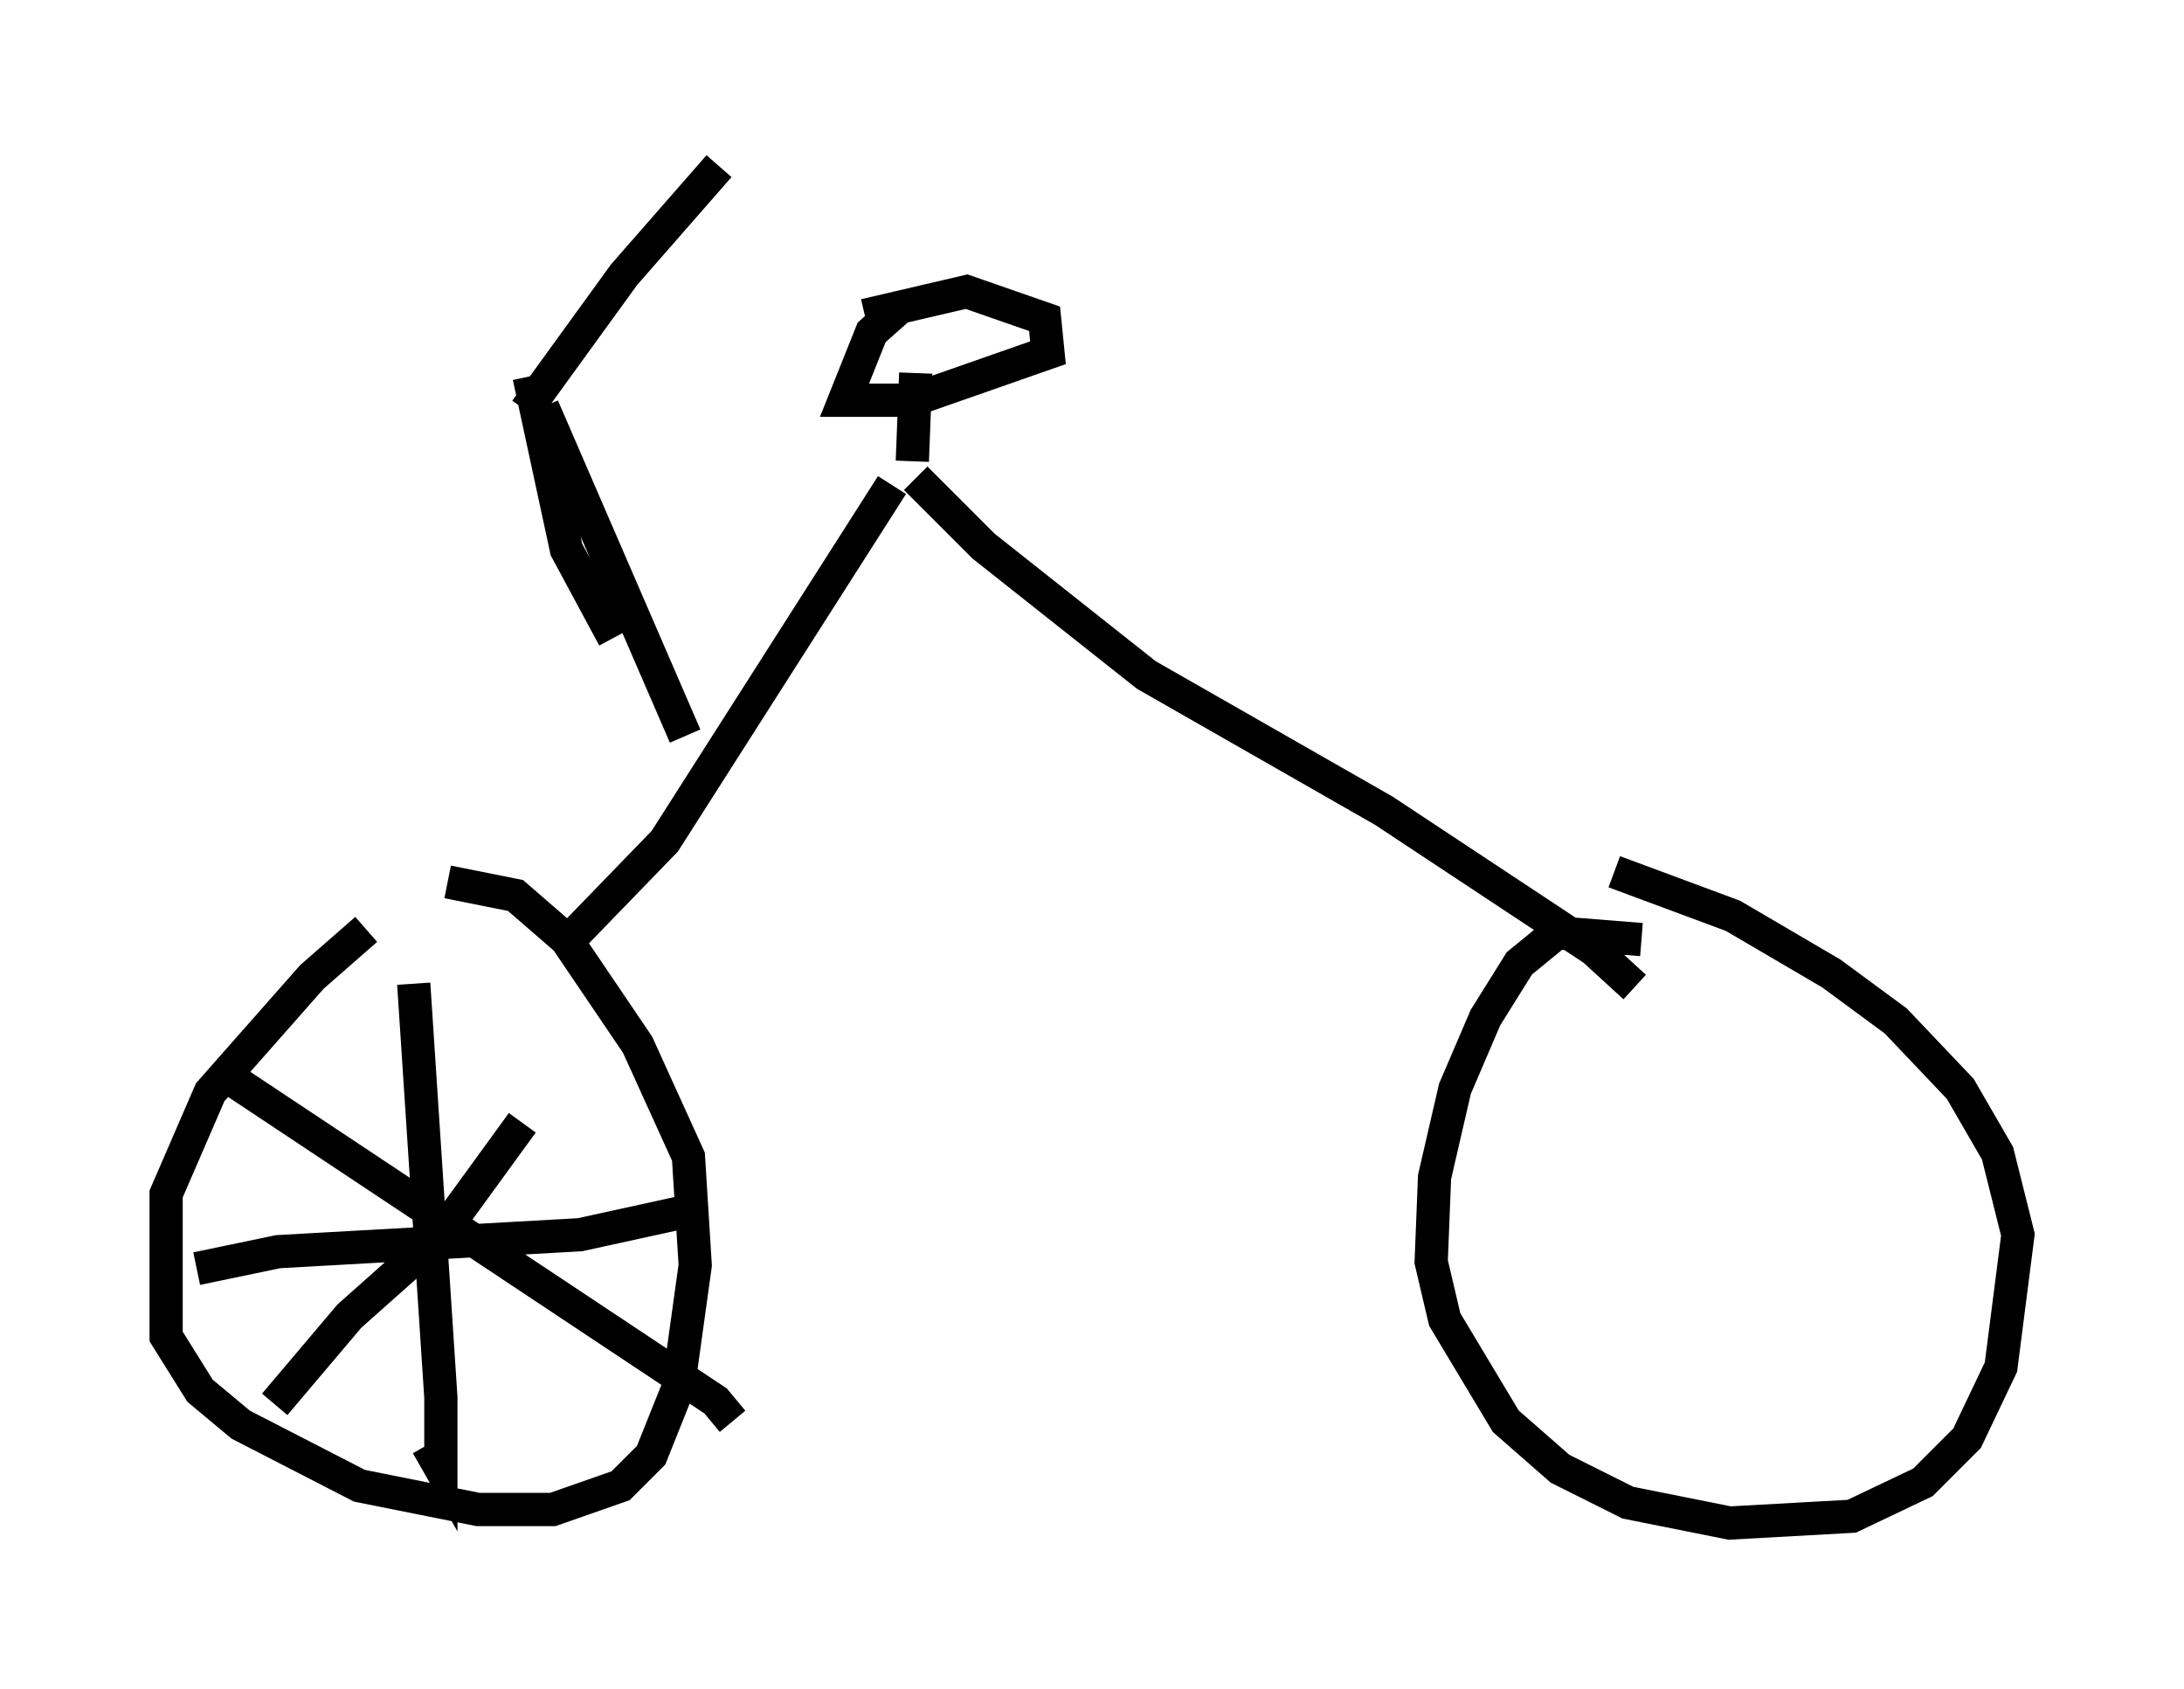 <?xml version="1.0" encoding="utf-8" ?>
<svg baseProfile="full" height="50.834" version="1.1" width="65.738" xmlns="http://www.w3.org/2000/svg" xmlns:ev="http://www.w3.org/2001/xml-events" xmlns:xlink="http://www.w3.org/1999/xlink"><defs /><rect fill="white" height="50.834" width="65.738" x="0" y="0" /><path d="M12.554, 27.152 m-1.531, 0.817 l-1.633, 1.429 -3.063, 3.471 l-1.327, 3.063 0.0, 4.288 l1.021, 1.633 1.225, 1.021 l3.573, 1.838 3.573, 0.715 l2.246, 0.0 2.042, -0.715 l0.919, -0.919 0.817, -2.042 l0.51, -3.675 -0.204, -3.267 l-1.531, -3.369 -2.144, -3.165 l-1.531, -1.327 -2.042, -0.408 m-1.021, 3.063 l0.817, 12.454 0.0, 2.144 l-0.408, -0.715 m-6.942, -5.308 l2.45, -0.51 9.086, -0.51 l3.267, -0.715 m-12.454, 5.819 l2.246, -2.654 2.756, -2.45 l2.45, -3.369 m-8.779, -1.327 l14.598, 9.698 0.51, 0.613 m-5.206, -14.19 l3.165, -3.267 6.84, -10.719 m-6.227, 7.554 l-4.288, -9.902 m-0.408, -0.919 l1.123, 5.206 1.429, 2.654 m-2.654, -6.84 l2.96, -4.083 2.858, -3.267 m5.819, 8.881 l0.102, -2.654 m-0.408, -2.042 l-0.919, 0.817 -0.817, 2.042 l2.042, 0.0 4.083, -1.429 l-0.102, -1.021 -2.348, -0.817 l-3.063, 0.715 m1.531, 4.9 l2.042, 2.042 4.9, 3.879 l7.146, 4.083 6.329, 4.185 l1.225, 1.123 m0.204, -1.429 l-2.552, -0.204 -1.123, 0.919 l-1.021, 1.633 -0.919, 2.144 l-0.613, 2.654 -0.102, 2.552 l0.408, 1.735 1.838, 3.063 l1.633, 1.429 2.042, 1.021 l3.063, 0.613 3.675, -0.204 l2.144, -1.021 1.327, -1.327 l1.021, -2.144 0.51, -3.981 l-0.613, -2.45 -1.123, -1.94 l-1.94, -2.042 -1.94, -1.429 l-2.96, -1.735 -3.573, -1.327 " fill="none" stroke="black" stroke-width="1" /></svg>